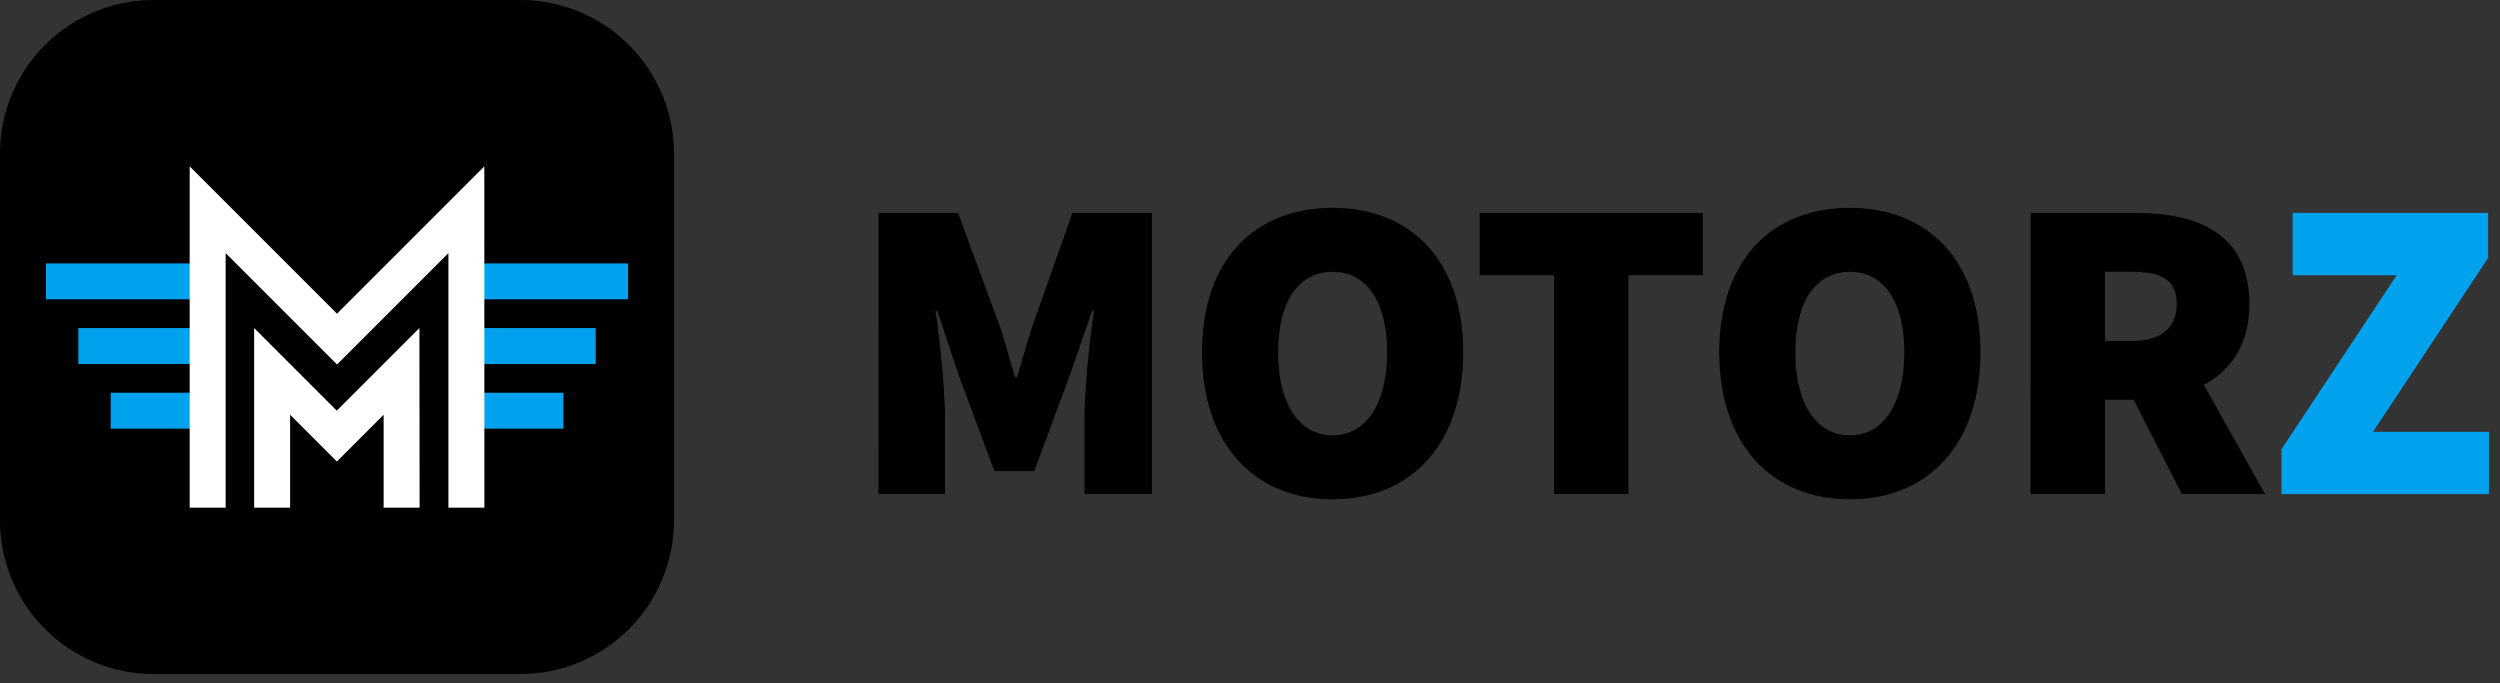 <svg width="139" height="38" viewBox="0 0 139 38" fill="none" xmlns="http://www.w3.org/2000/svg">
<rect x="0" y="0" width="139" height="38" fill="#333333" stroke="none"/>
<g id="logo" clip-path="url(#clip0_1_200)">
<g id="Logo Header">
<g id="Group 432">
<path id="Path 990" d="M28.937 37.478H8.537C6.273 37.475 4.102 36.575 2.501 34.974C0.9 33.373 -0 31.202 -0.003 28.938V8.538C-0 6.274 0.9 4.103 2.501 2.502C4.102 0.901 6.273 0.001 8.537 -0.002H28.937C31.201 0.001 33.372 0.901 34.973 2.502C36.574 4.103 37.474 6.274 37.477 8.538V28.938C37.474 31.202 36.574 33.373 34.973 34.974C33.372 36.575 31.201 37.475 28.937 37.478Z" fill="black"/>
<g id="Group 431">
<path id="Rectangle 2122" d="M31.324 21.836H25.93V23.834H31.324V21.836Z" fill="#00A1ED"/>
<path id="Rectangle 2123" d="M33.122 18.24H25.93V20.238H33.122V18.24Z" fill="#00A1ED"/>
<path id="Rectangle 2124" d="M34.92 14.645H25.93V16.642H34.92V14.645Z" fill="#00A1ED"/>
<path id="Rectangle 2125" d="M11.547 21.836H6.153V23.834H11.547V21.836Z" fill="#00A1ED"/>
<path id="Rectangle 2126" d="M11.547 18.24H4.355V20.238H11.547V18.24Z" fill="#00A1ED"/>
<path id="Rectangle 2127" d="M11.547 14.645H2.557V16.642H11.547V14.645Z" fill="#00A1ED"/>
<path id="Path 991" d="M26.932 28.228H24.932V14.073L18.739 20.266L12.546 14.073V28.228H10.546V9.25L18.737 17.441L26.928 9.25L26.932 28.228Z" fill="white"/>
<path id="Path 992" d="M23.33 28.228H21.33V23.061L18.73 25.661L16.13 23.061V28.227H14.13V18.238L18.725 22.833L23.32 18.238L23.33 28.228Z" fill="white"/>
</g>
</g>
<g id="Group 433">
<path id="Path 993" d="M48.846 11.84H53.27L55.627 18.24C55.916 19.105 56.156 20.067 56.445 20.981H56.545C56.834 20.067 57.074 19.105 57.362 18.24L59.623 11.84H64.048V27.47H60.296V22.853C60.376 20.985 60.552 19.123 60.825 17.274H60.725L59.425 21.026L57.501 26.195H55.289L53.365 21.026L52.114 17.274H52.014C52.287 19.123 52.464 20.985 52.543 22.853V27.47H48.843L48.846 11.84Z" fill="black"/>
<path id="Path 994" d="M66.831 19.587C66.831 14.441 69.765 11.555 74.094 11.555C78.423 11.555 81.356 14.465 81.356 19.587C81.356 24.734 78.423 27.763 74.094 27.763C69.765 27.763 66.831 24.729 66.831 19.587ZM77.123 19.587C77.123 16.75 75.969 15.114 74.093 15.114C72.217 15.114 71.063 16.749 71.063 19.587C71.063 22.425 72.217 24.204 74.093 24.204C75.969 24.204 77.123 22.429 77.123 19.587Z" fill="black"/>
<path id="Path 995" d="M86.404 15.305H82.268V11.84H94.677V15.302H90.54V27.47H86.404V15.305Z" fill="black"/>
<path id="Path 996" d="M95.589 19.587C95.589 14.441 98.523 11.555 102.852 11.555C107.181 11.555 110.114 14.465 110.114 19.587C110.114 24.734 107.181 27.763 102.852 27.763C98.523 27.763 95.589 24.729 95.589 19.587ZM105.881 19.587C105.881 16.75 104.727 15.114 102.851 15.114C100.975 15.114 99.821 16.749 99.821 19.587C99.821 22.425 100.976 24.204 102.851 24.204C104.726 24.204 105.881 22.429 105.881 19.587Z" fill="black"/>
<path id="Path 997" d="M112.9 11.84H118.813C122.18 11.84 125.065 12.994 125.065 16.889C125.065 20.664 122.18 22.228 118.813 22.228H117.034V27.47H112.897L112.9 11.84ZM118.528 18.957C120.163 18.957 121.028 18.236 121.028 16.889C121.028 15.542 120.162 15.109 118.528 15.109H117.037V18.956L118.528 18.957ZM118.071 21.146L120.861 18.404L125.935 27.47H121.313L118.071 21.146Z" fill="black"/>
<path id="Path 998" d="M126.852 24.972L133.252 15.305H127.472V11.84H138.341V14.34L131.941 24.007H138.386V27.47H126.852V24.972Z" fill="#00A1ED"/>
</g>
</g>
</g>
<defs>
<clipPath id="clip0_1_200">
<rect width="138.39" height="37.477" fill="white"/>
</clipPath>
</defs>
</svg>
